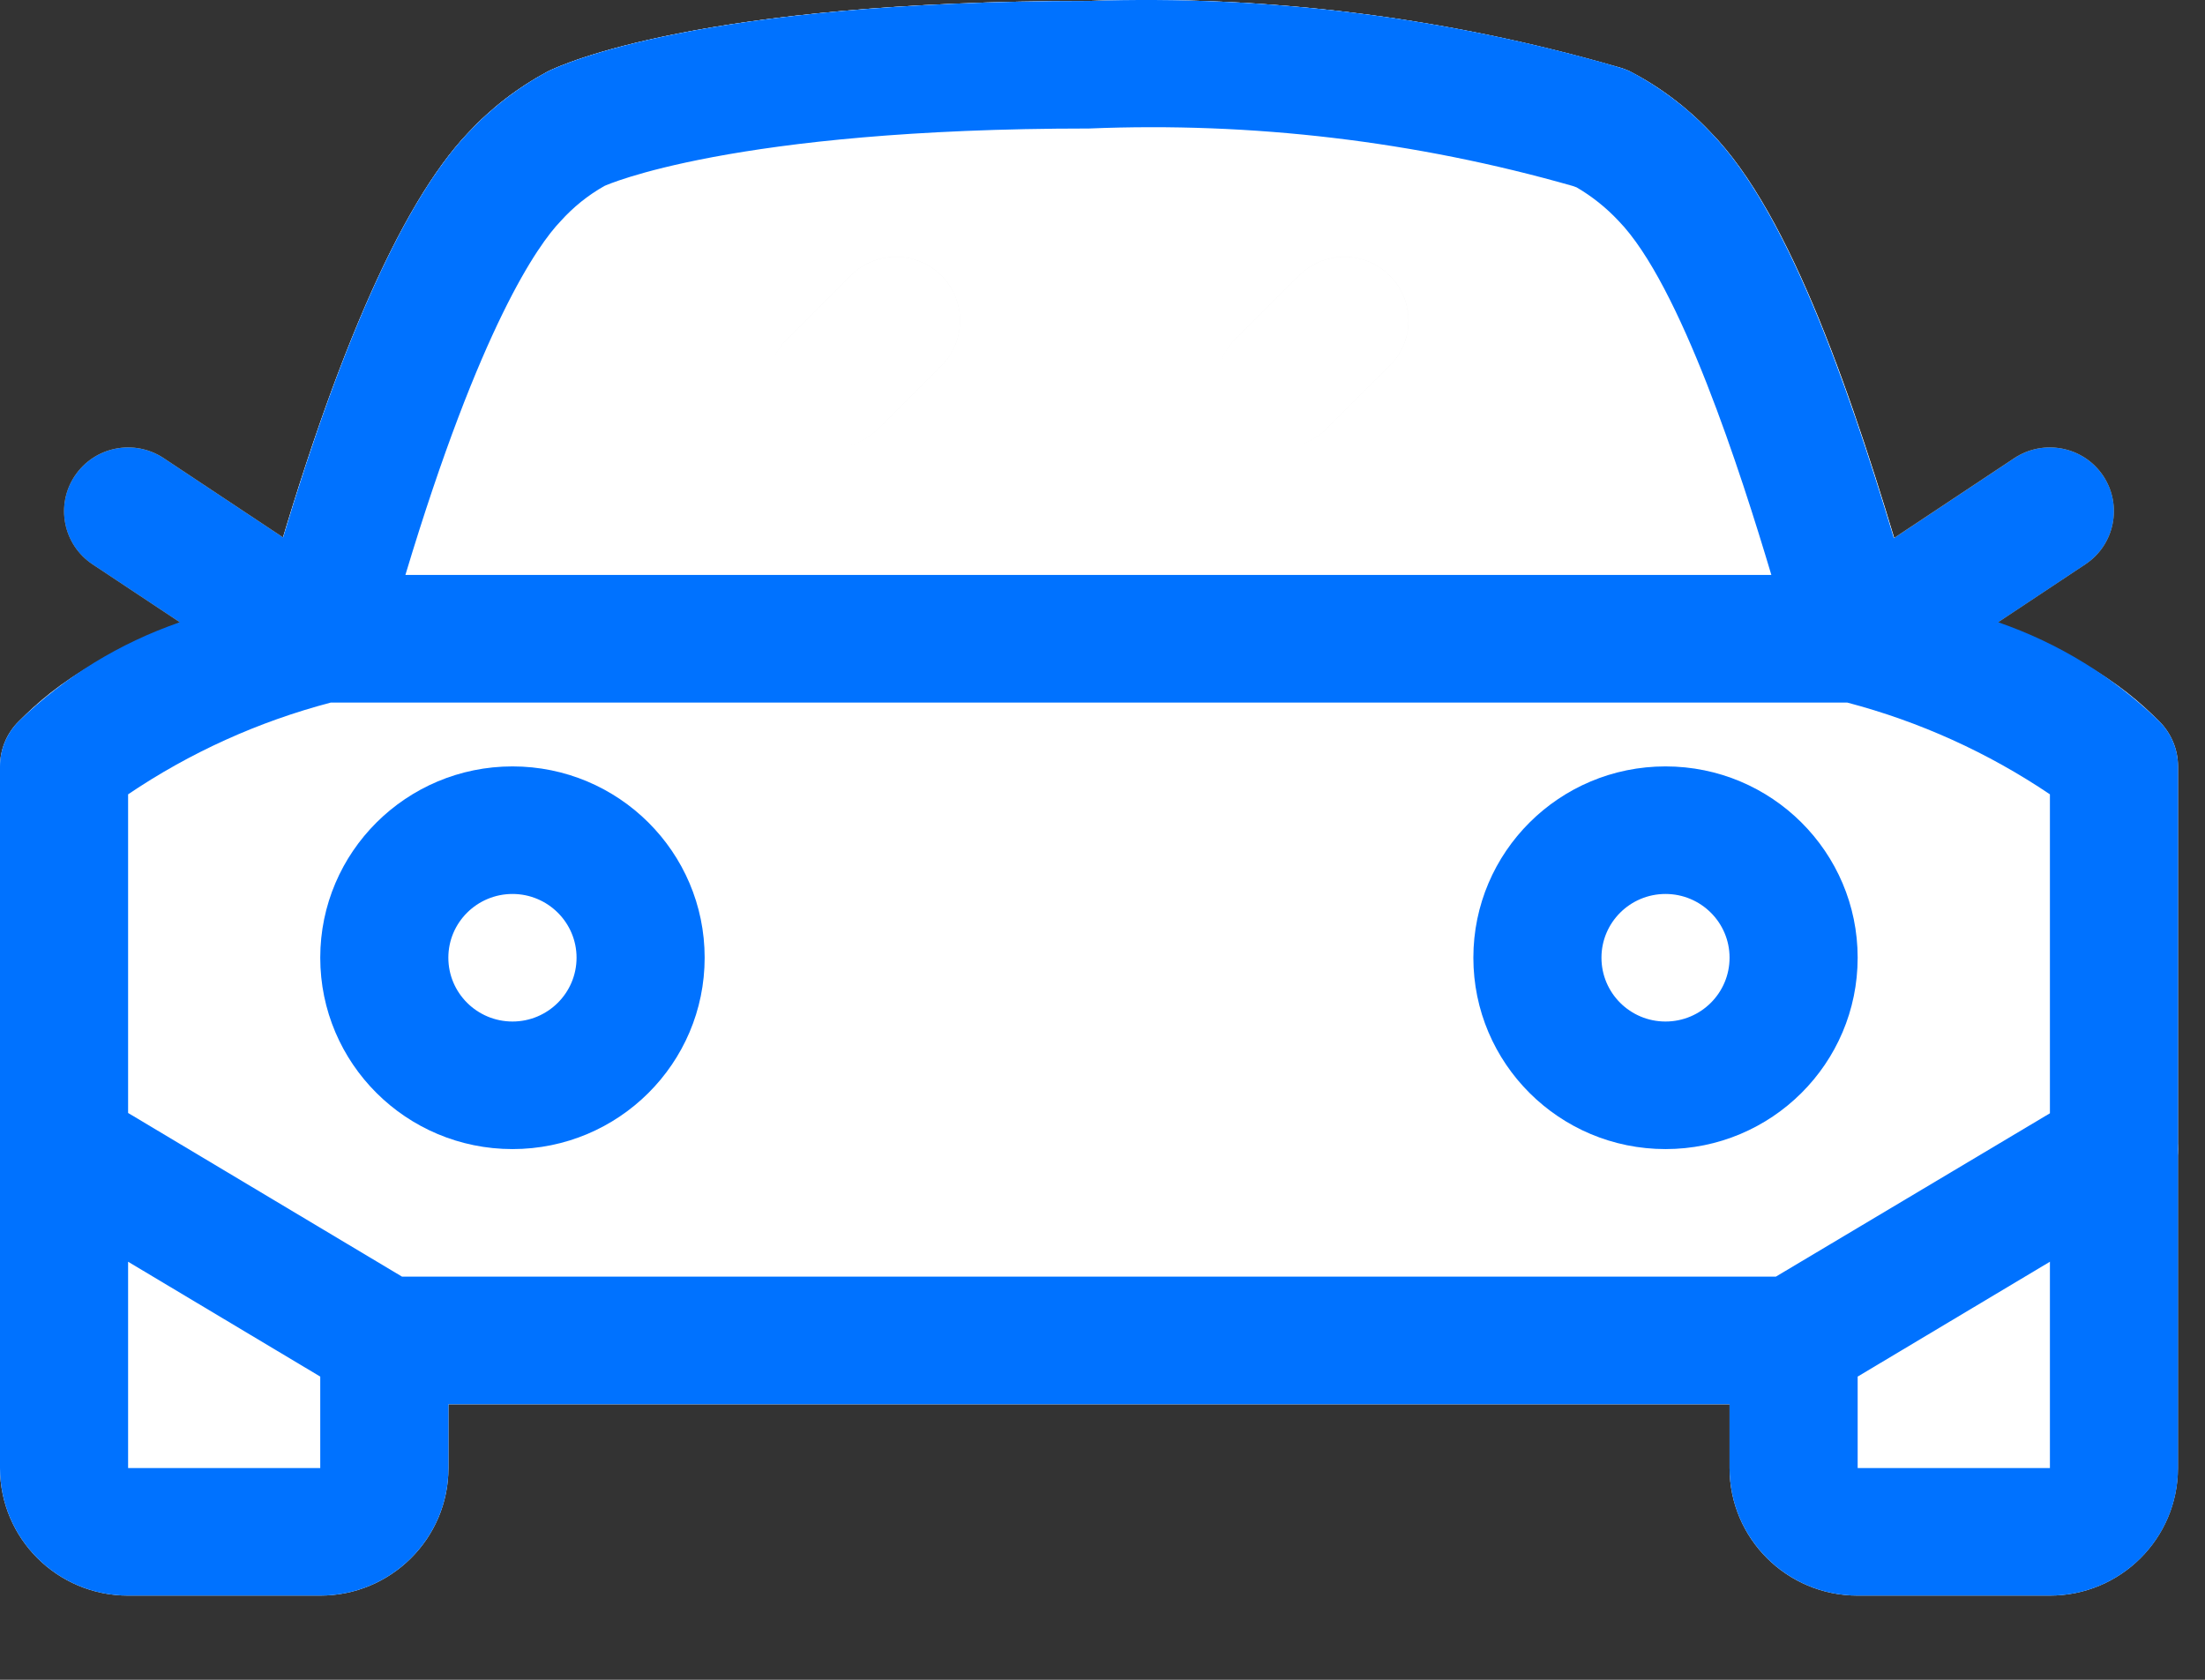 <svg width="21" height="16" viewBox="0 0 21 16" fill="none" xmlns="http://www.w3.org/2000/svg">
<rect x="0" y="0" width="21" height="16" fill="#333333" stroke="none"/>
<path d="M17.692 6.692C17.424 6.693 17.186 6.517 17.108 6.261C17.03 6.005 17.129 5.728 17.353 5.579L19.183 4.364C19.464 4.178 19.843 4.253 20.03 4.532C20.216 4.812 20.141 5.189 19.86 5.375L18.03 6.59C17.93 6.657 17.813 6.692 17.692 6.692Z" fill="#FFB74F"/>
<path d="M3.05 6.692C2.93 6.692 2.812 6.657 2.712 6.59L0.882 5.375C0.602 5.189 0.526 4.812 0.713 4.532C0.9 4.253 1.279 4.178 1.559 4.364L3.389 5.579C3.613 5.728 3.713 6.005 3.635 6.261C3.557 6.517 3.319 6.693 3.05 6.692Z" fill="#FFB74F"/>
<path d="M18.259 5.861C18.235 5.8 18.194 5.652 18.138 5.451C17.657 3.819 17.062 2.045 16.291 1.259C16.07 1.025 15.813 0.83 15.527 0.682C15.455 0.647 15.377 0.626 15.297 0.621C15.336 0.624 15.374 0.63 15.412 0.639C13.776 0.165 12.074 -0.048 10.371 0.009C6.674 0.009 5.356 0.612 5.217 0.681C4.932 0.833 4.674 1.032 4.455 1.269C3.801 1.961 3.141 3.487 2.496 5.806L2.472 5.892C2.41 6.077 2.441 6.281 2.555 6.439C2.67 6.598 2.854 6.692 3.05 6.692H17.692C17.894 6.692 18.083 6.593 18.197 6.426C18.31 6.26 18.334 6.048 18.259 5.861Z" fill="white"/>
<path d="M20.433 10.416C20.241 10.309 20.006 10.312 19.818 10.424L16.767 12.247C16.584 12.357 16.472 12.555 16.472 12.768V13.983C16.472 14.654 17.018 15.198 17.692 15.198H19.522C20.196 15.198 20.742 14.654 20.742 13.983V10.945C20.742 10.726 20.624 10.524 20.433 10.416Z" fill="white"/>
<path d="M3.974 12.247L0.924 10.424C0.736 10.312 0.501 10.309 0.31 10.416C0.118 10.524 0 10.726 0 10.945V13.983C0 14.654 0.546 15.198 1.22 15.198H3.05C3.724 15.198 4.271 14.654 4.271 13.983V12.768C4.271 12.555 4.158 12.357 3.974 12.247Z" fill="white"/>
<path d="M20.564 6.87C20.198 6.506 19.745 6.154 18.181 5.611L18.135 5.451C17.655 3.819 17.059 2.045 16.288 1.259C16.068 1.025 15.81 0.831 15.525 0.682C15.453 0.647 15.374 0.626 15.294 0.621C15.333 0.624 15.371 0.63 15.409 0.64C13.774 0.165 12.073 -0.048 10.371 0.009C6.674 0.009 5.356 0.612 5.217 0.681C4.932 0.834 4.675 1.032 4.455 1.269C3.82 1.941 3.18 3.406 2.552 5.614C0.996 6.155 0.544 6.506 0.179 6.87C0.064 6.984 0 7.138 0 7.3V10.945C0 11.158 0.112 11.356 0.296 11.466L3.346 13.289C3.441 13.345 3.55 13.375 3.66 13.376H17.082C17.193 13.375 17.302 13.345 17.396 13.289L20.447 11.466C20.631 11.356 20.743 11.158 20.743 10.945V7.3C20.743 7.138 20.678 6.984 20.564 6.87ZM5.337 2.109C5.458 1.974 5.599 1.861 5.757 1.771C5.768 1.765 6.969 1.224 10.371 1.224C11.926 1.16 13.481 1.344 14.977 1.771L15.016 1.786C15.163 1.872 15.297 1.978 15.413 2.103C16.005 2.71 16.58 4.508 16.87 5.476H3.861C4.576 3.101 5.125 2.33 5.337 2.109Z" fill="white"/>
<path d="M6.711 9.123C6.711 10.129 5.891 10.945 4.881 10.945C3.87 10.945 3.05 10.129 3.05 9.123C3.05 8.116 3.87 7.3 4.881 7.3C5.891 7.3 6.711 8.116 6.711 9.123Z" fill="white"/>
<path d="M17.692 9.123C17.692 10.129 16.873 10.945 15.862 10.945C14.851 10.945 14.032 10.129 14.032 9.123C14.032 8.116 14.851 7.3 15.862 7.3C16.873 7.3 17.692 8.116 17.692 9.123Z" fill="white"/>
<path d="M7.931 4.262C7.684 4.262 7.462 4.114 7.367 3.887C7.273 3.66 7.325 3.399 7.5 3.225L8.11 2.617C8.349 2.387 8.73 2.39 8.965 2.625C9.2 2.859 9.203 3.238 8.972 3.476L8.362 4.084C8.248 4.198 8.093 4.262 7.931 4.262Z" fill="#F5F5F5"/>
<path d="M12.201 4.262C11.955 4.262 11.732 4.114 11.638 3.887C11.543 3.66 11.595 3.399 11.77 3.225L12.38 2.617C12.619 2.387 13 2.39 13.235 2.625C13.471 2.859 13.474 3.238 13.243 3.476L12.633 4.084C12.518 4.198 12.363 4.262 12.201 4.262Z" fill="#F5F5F5"/>
<path d="M0 7.3V13.983C0 14.654 0.546 15.198 1.22 15.198H3.05C3.724 15.198 4.271 14.654 4.271 13.983V13.375H16.472V13.983C16.472 14.654 17.019 15.198 17.692 15.198H19.523C20.197 15.198 20.743 14.654 20.743 13.983V7.3C20.743 7.138 20.678 6.984 20.564 6.87C20.129 6.447 19.605 6.125 19.03 5.927L19.861 5.375C20.141 5.189 20.217 4.811 20.03 4.532C19.843 4.253 19.464 4.178 19.184 4.364L18.037 5.126C17.573 3.589 17.008 1.993 16.288 1.257C16.068 1.024 15.81 0.829 15.525 0.68C15.452 0.646 15.374 0.625 15.294 0.62C15.333 0.622 15.371 0.628 15.409 0.637C13.774 0.164 12.073 -0.048 10.371 0.009C6.673 0.009 5.356 0.612 5.218 0.68C4.932 0.833 4.675 1.032 4.455 1.269C3.868 1.889 3.277 3.187 2.696 5.119L1.559 4.364C1.278 4.178 0.9 4.253 0.713 4.532C0.525 4.811 0.601 5.189 0.881 5.375L1.713 5.927C1.138 6.125 0.614 6.447 0.179 6.87C0.064 6.984 0 7.138 0 7.3ZM3.05 13.983H1.22V12.018L3.05 13.112V13.983ZM19.523 13.983H17.692V13.112L19.523 12.018V13.983ZM5.338 2.108C5.458 1.974 5.599 1.86 5.757 1.771C5.768 1.766 6.969 1.224 10.371 1.224C11.926 1.16 13.481 1.344 14.977 1.771L15.016 1.785C15.163 1.871 15.297 1.978 15.414 2.103C16.005 2.71 16.581 4.509 16.87 5.476H3.861C4.576 3.101 5.125 2.33 5.338 2.108ZM1.22 7.566C1.809 7.168 2.462 6.873 3.15 6.692H17.593C18.281 6.873 18.933 7.168 19.523 7.566V10.604L16.913 12.16H3.829L1.22 10.601V7.566Z" fill="#0072FF"/>
<path d="M6.711 9.122C6.711 8.116 5.891 7.3 4.881 7.3C3.87 7.3 3.05 8.116 3.05 9.122C3.05 10.129 3.87 10.945 4.881 10.945C5.891 10.945 6.711 10.129 6.711 9.122ZM4.27 9.122C4.27 8.787 4.544 8.515 4.881 8.515C5.217 8.515 5.491 8.787 5.491 9.122C5.491 9.458 5.217 9.73 4.881 9.73C4.544 9.73 4.27 9.458 4.27 9.122Z" fill="#0072FF"/>
<path d="M15.862 10.945C16.873 10.945 17.692 10.129 17.692 9.122C17.692 8.116 16.873 7.3 15.862 7.3C14.851 7.3 14.032 8.116 14.032 9.122C14.032 10.129 14.851 10.945 15.862 10.945ZM15.862 8.515C16.199 8.515 16.472 8.787 16.472 9.122C16.472 9.458 16.199 9.73 15.862 9.73C15.525 9.73 15.252 9.458 15.252 9.122C15.252 8.787 15.525 8.515 15.862 8.515Z" fill="#0072FF"/>
<path d="M8.11 2.617L7.5 3.225C7.341 3.377 7.278 3.603 7.333 3.815C7.389 4.028 7.556 4.194 7.769 4.249C7.982 4.305 8.209 4.242 8.363 4.084L8.973 3.476C9.204 3.238 9.201 2.859 8.965 2.625C8.73 2.39 8.349 2.387 8.11 2.617Z" fill="white"/>
<path d="M12.38 2.617L11.77 3.225C11.611 3.377 11.548 3.603 11.603 3.815C11.659 4.028 11.826 4.194 12.039 4.249C12.252 4.305 12.479 4.242 12.633 4.084L13.243 3.476C13.474 3.238 13.47 2.859 13.235 2.625C13 2.39 12.619 2.387 12.38 2.617Z" fill="white"/>
</svg>

